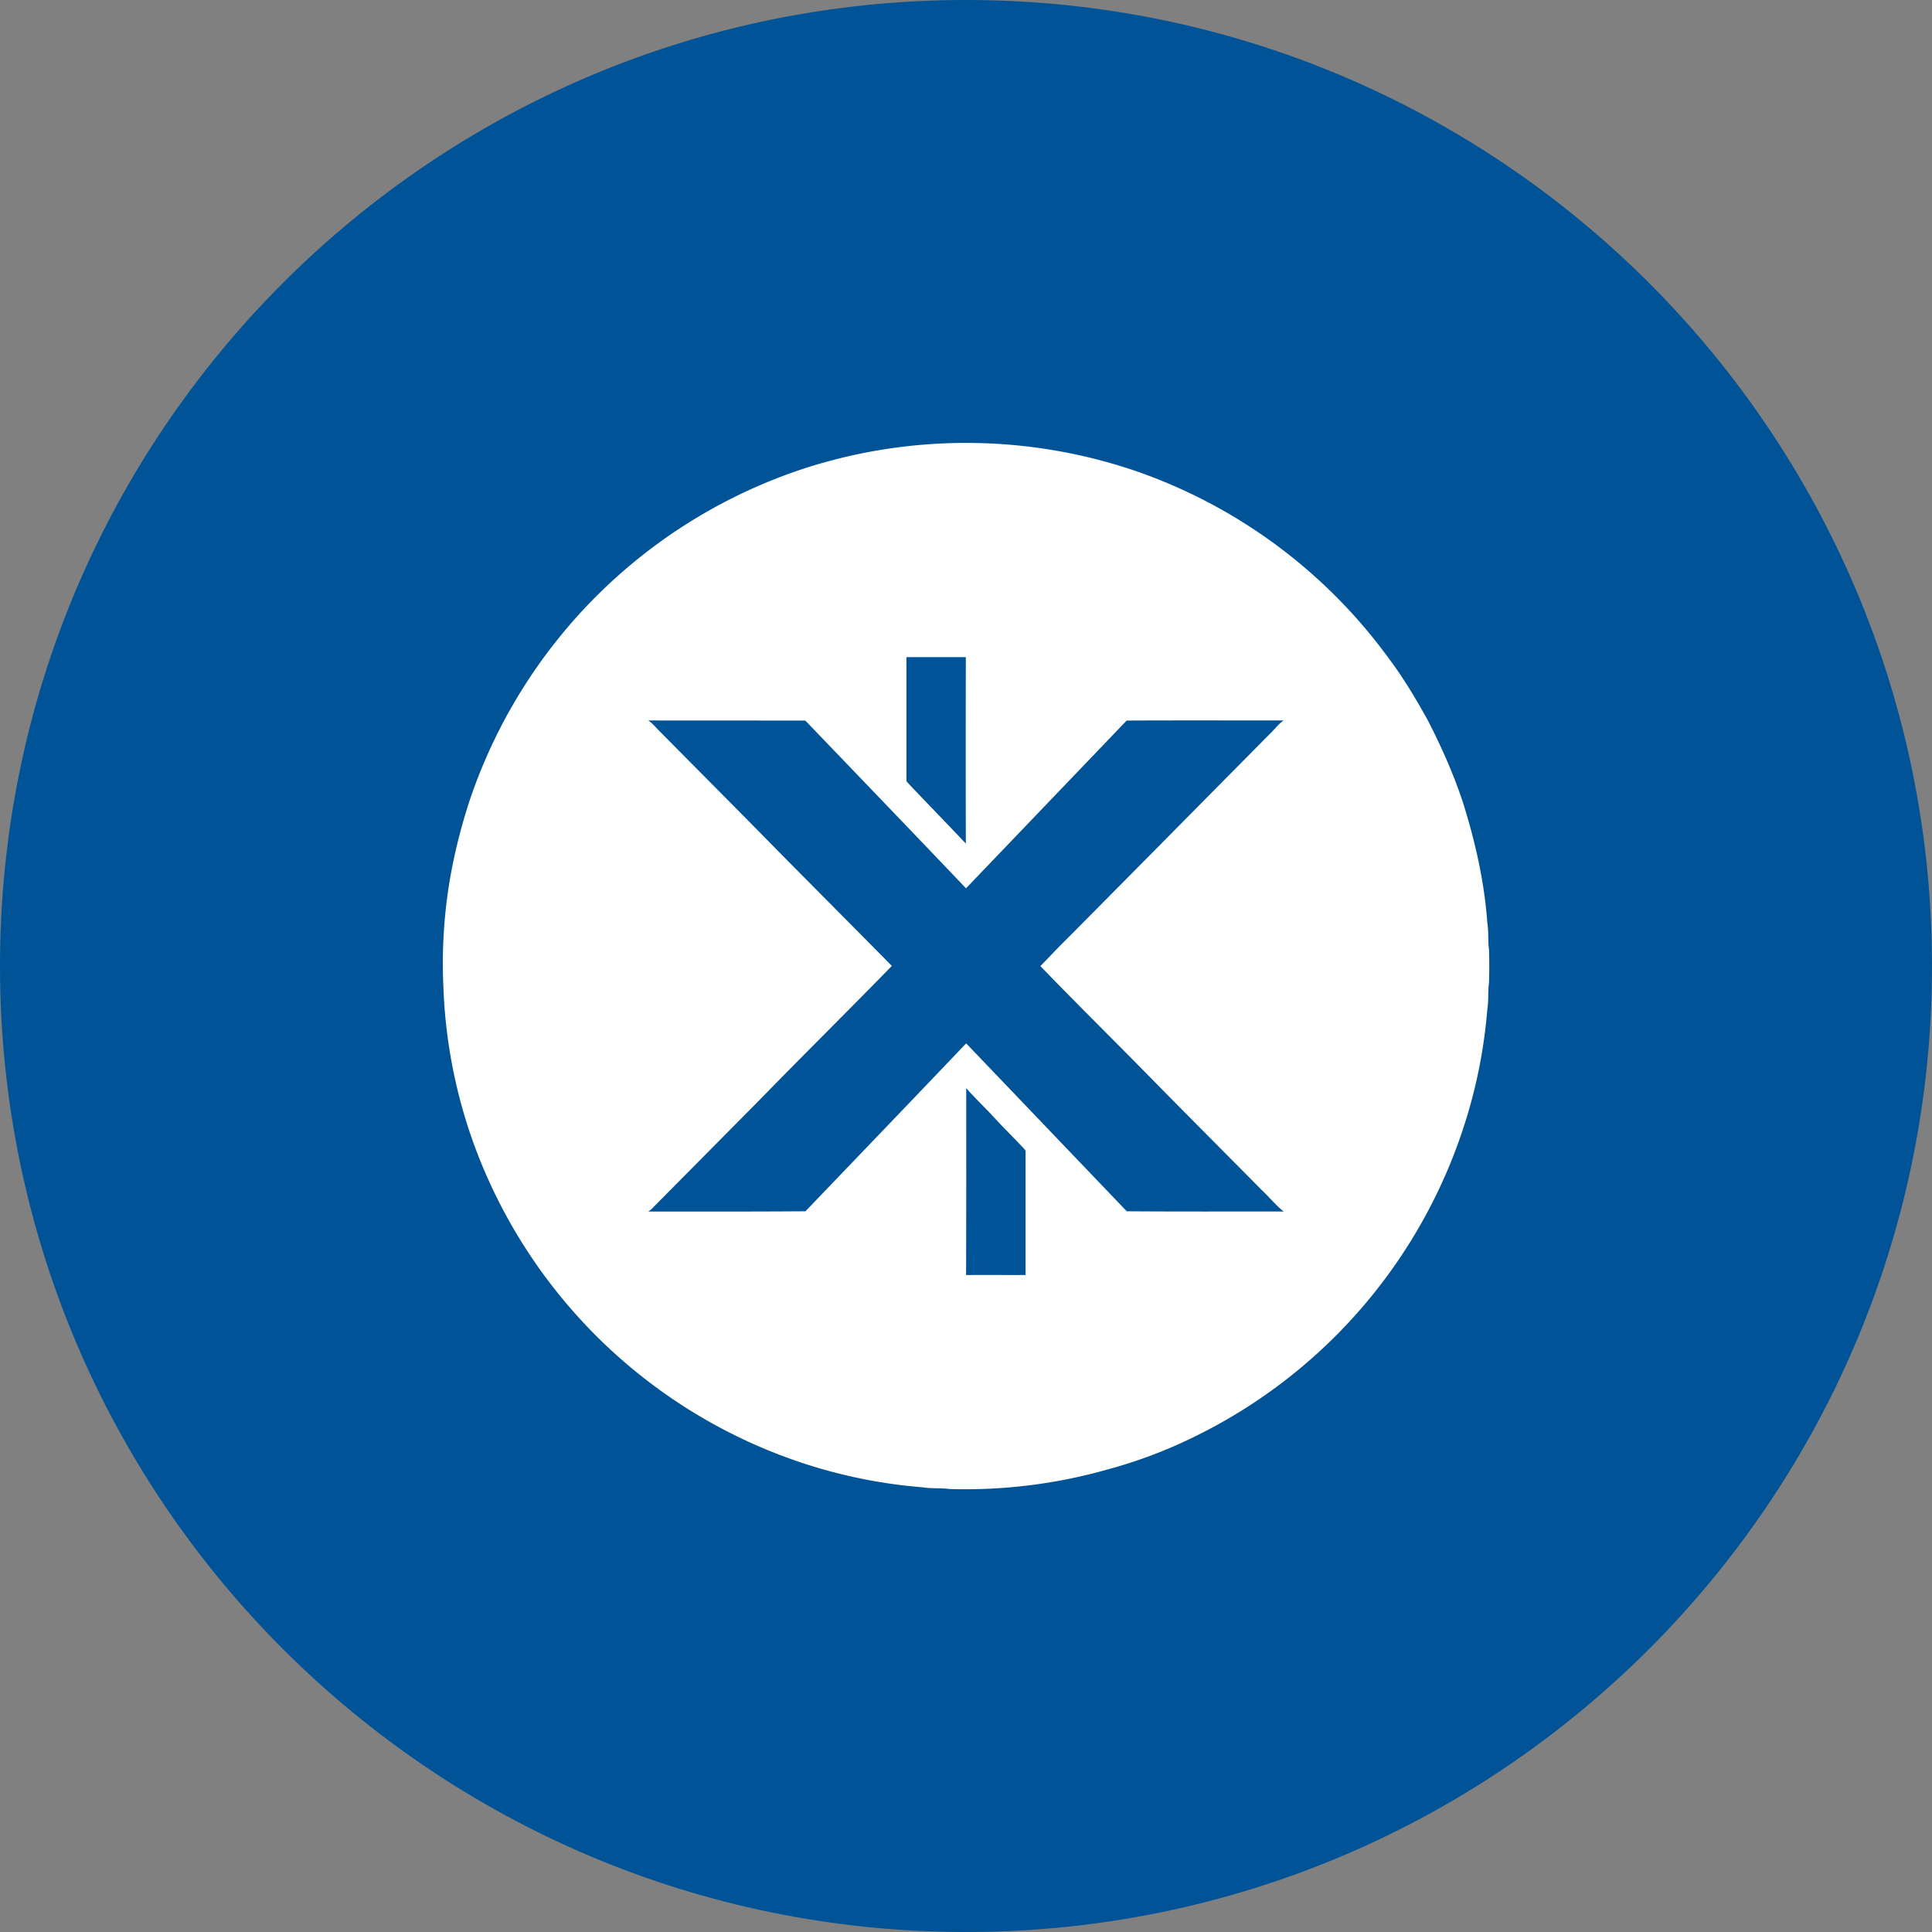 <svg xmlns="http://www.w3.org/2000/svg" fill="none" viewBox="0 0 24 24"><rect x="0" y="0" width="24" height="24" fill="#808080" stroke="none"/><g clip-path="url(#a)"><path fill="#005396" d="M12 24c6.627 0 12-5.373 12-12S18.627 0 12 0 0 5.373 0 12s5.373 12 12 12Z"/><path fill="#fff" d="M10.007 5.814a6.532 6.532 0 0 1 4.139.05 6.53 6.53 0 0 1 3.117 2.33c.179.239.33.495.475.756.169.33.321.67.436 1.021.152.484.266.985.302 1.492.018.11.006.222.021.331a6.61 6.61 0 0 1 0 .413c-.015.11-.003.222-.021.332a6.345 6.345 0 0 1-.258 1.348 6.529 6.529 0 0 1-3.359 3.95 5.95 5.95 0 0 1-1.103.418 6.475 6.475 0 0 1-1.963.242c-.11-.015-.224-.003-.332-.021a6.382 6.382 0 0 1-1.456-.29 6.53 6.53 0 0 1-4.133-4.014 6.394 6.394 0 0 1-.364-1.913 6.188 6.188 0 0 1 .027-.94c.047-.463.152-.92.294-1.36a6.533 6.533 0 0 1 4.178-4.145Zm1.253 2.35v1.52c-.003.027.022.042.035.06.234.246.47.489.703.735-.002-.772-.002-1.544 0-2.316h-.739.001Zm-3.207.786c.056.037.097.09.144.137.502.507 1.006 1.013 1.507 1.524.458.463.918.925 1.375 1.388-.553.567-1.116 1.123-1.668 1.69L8.09 15.023a.66.66 0 0 1-.036.027c.65 0 1.3.002 1.952-.003.665-.695 1.333-1.389 1.996-2.086l1.995 2.086c.65.005 1.3.002 1.949.003-.1-.08-.178-.179-.27-.265-.466-.47-.934-.94-1.398-1.412-.45-.459-.908-.91-1.354-1.372.108-.109.21-.221.32-.328.852-.858 1.7-1.718 2.55-2.576.05-.05.093-.107.152-.147-.652 0-1.3-.002-1.95.001L12 11.035c-.663-.697-1.331-1.39-1.996-2.084l-1.95-.001Zm3.95 4.567c0 .774.001 1.547-.002 2.322.247-.002.494 0 .739 0v-1.523a.05.05 0 0 0-.017-.044c-.125-.135-.257-.262-.38-.397-.112-.122-.232-.233-.34-.358Z"/></g><defs><clipPath id="a"><path fill="#fff" d="M0 0h24v24H0z"/></clipPath></defs></svg>
